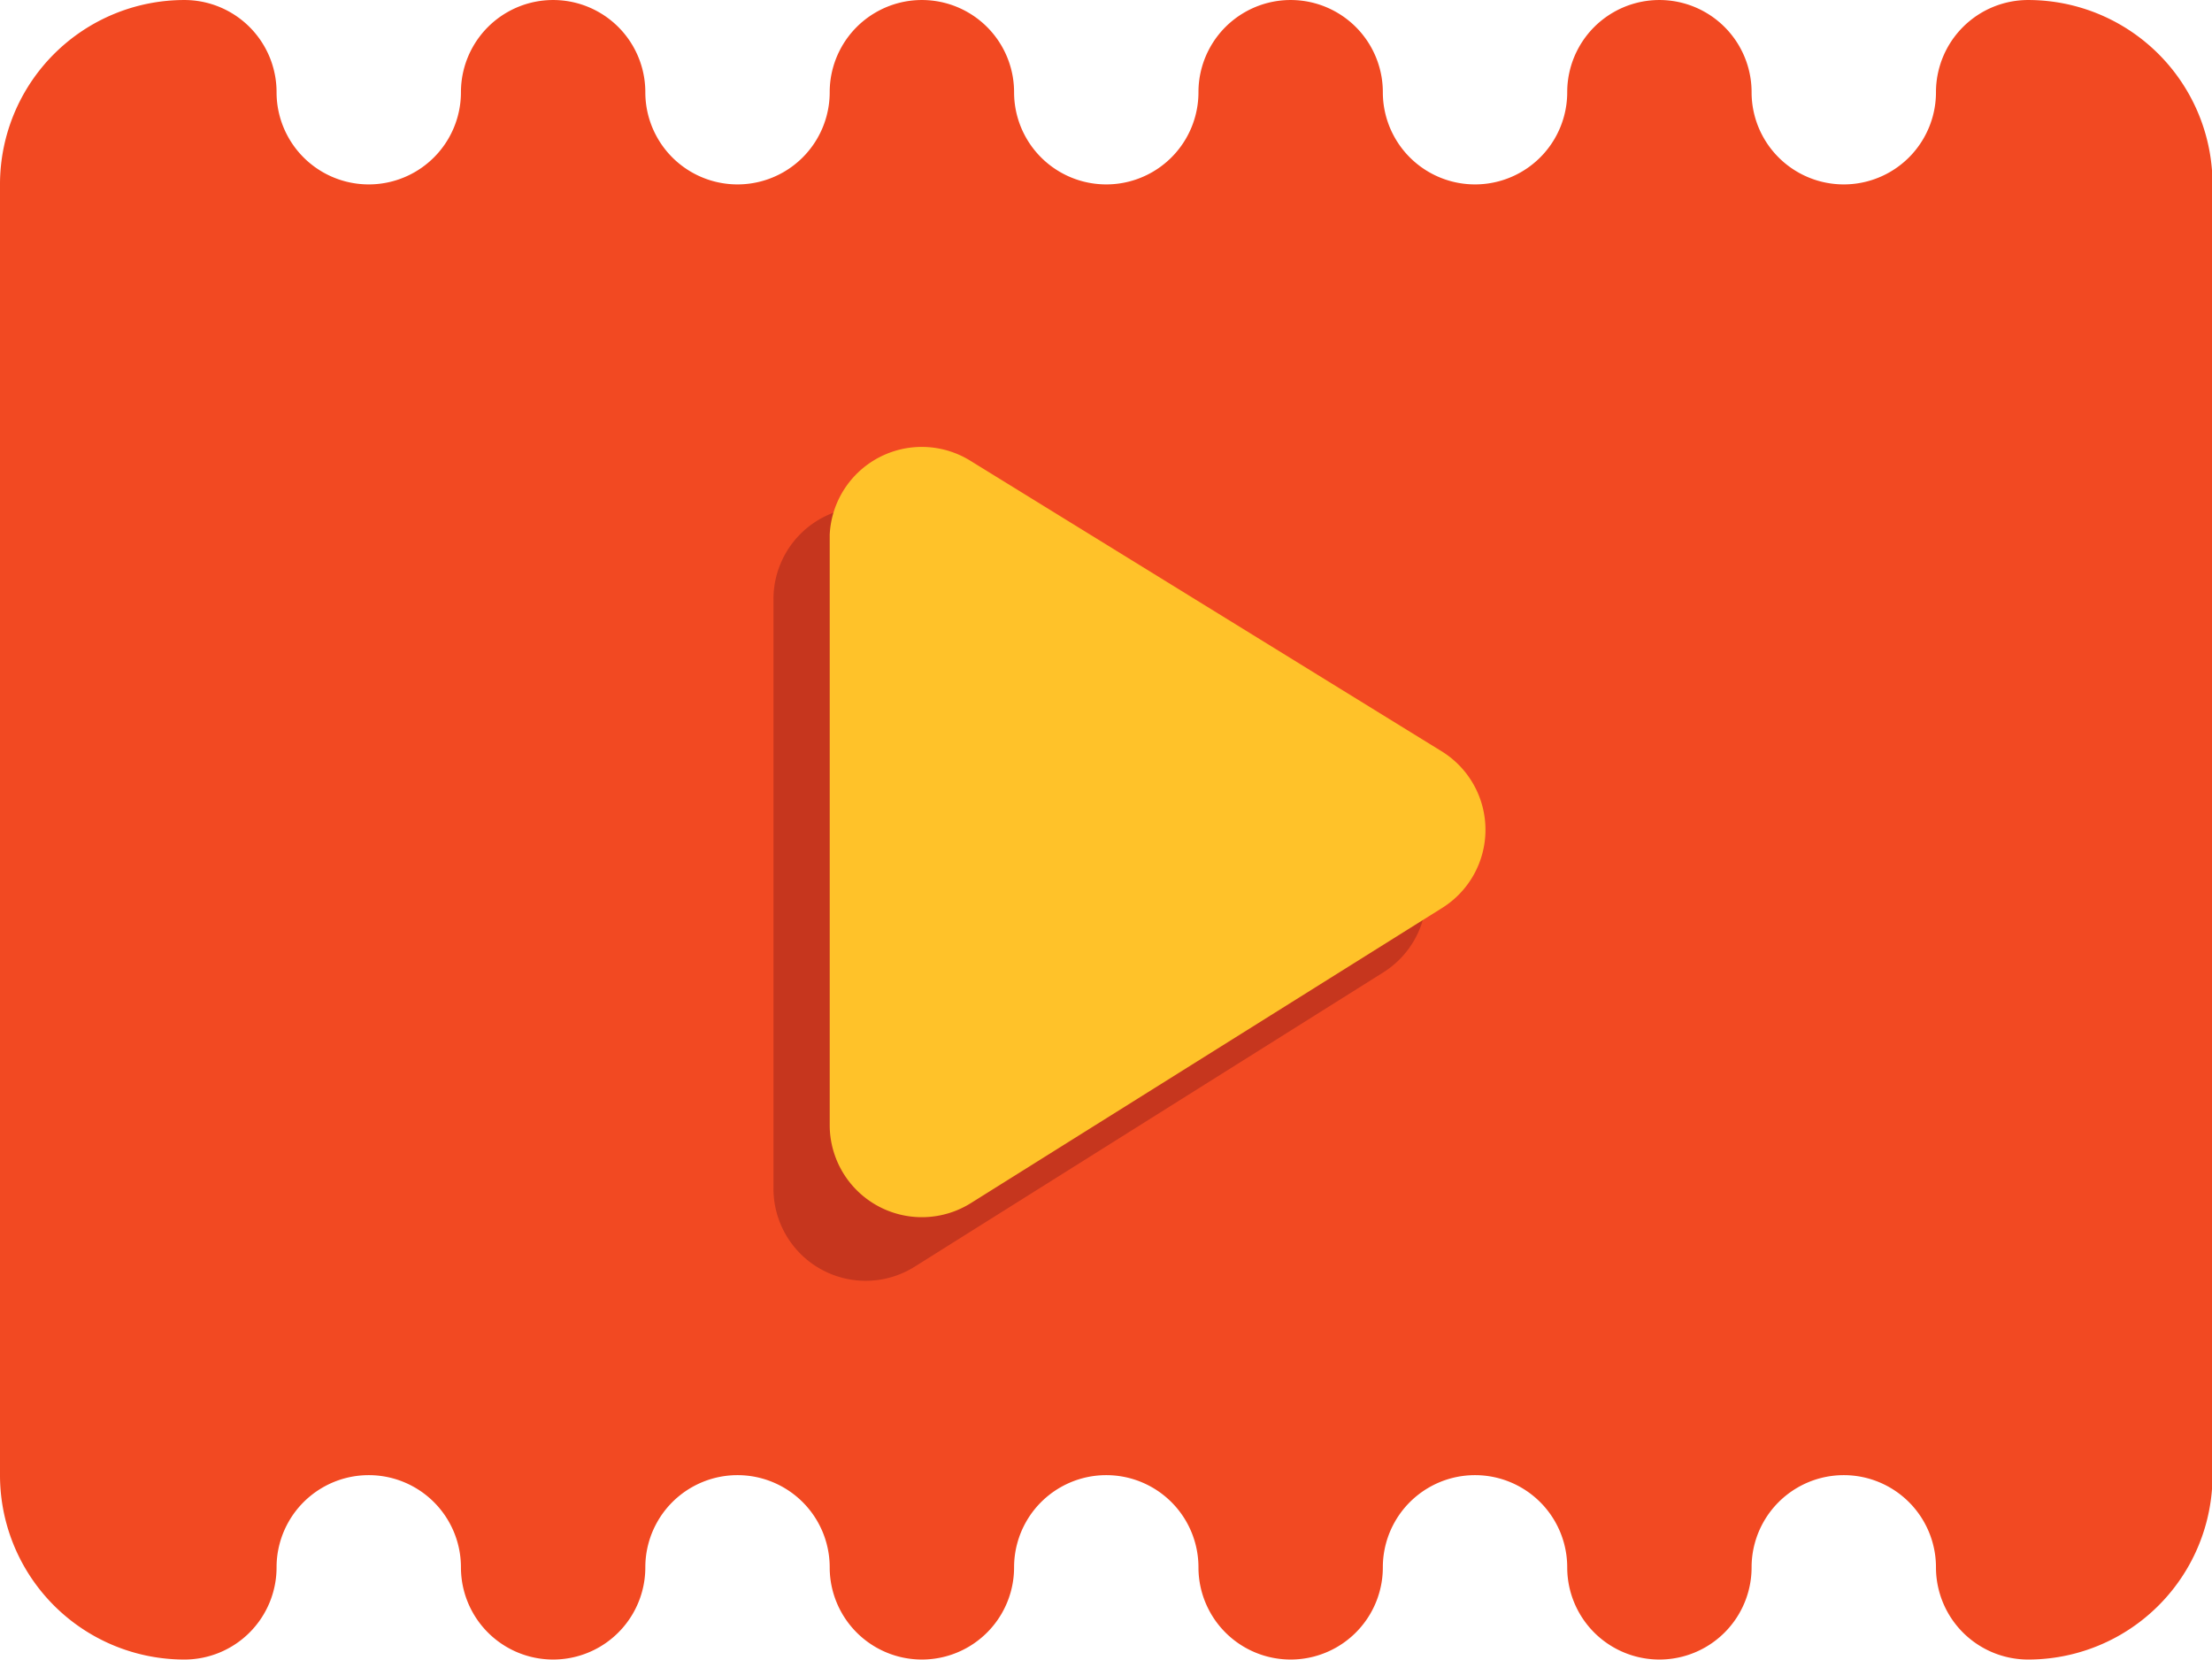 <?xml version="1.0" standalone="no"?><!DOCTYPE svg PUBLIC "-//W3C//DTD SVG 1.1//EN" "http://www.w3.org/Graphics/SVG/1.1/DTD/svg11.dtd"><svg class="icon" width="200px" height="150.04px" viewBox="0 0 1365 1024" version="1.1" xmlns="http://www.w3.org/2000/svg"><path d="M1251.556 0a56.889 56.889 0 0 0-56.889 56.889 56.889 56.889 0 0 1-113.778 0 56.889 56.889 0 0 0-113.778 0 56.889 56.889 0 0 1-113.778 0 56.889 56.889 0 0 0-113.778 0 56.889 56.889 0 0 1-113.778 0 56.889 56.889 0 0 0-113.778 0 56.889 56.889 0 0 1-113.778 0 56.889 56.889 0 0 0-113.778 0 56.889 56.889 0 0 1-113.778 0 56.889 56.889 0 0 0-56.889-56.889 113.778 113.778 0 0 0-113.778 113.778v796.444a113.778 113.778 0 0 0 113.778 113.778 56.889 56.889 0 0 0 56.889-56.889 56.889 56.889 0 0 1 113.778 0 56.889 56.889 0 0 0 113.778 0 56.889 56.889 0 0 1 113.778 0 56.889 56.889 0 0 0 113.778 0 56.889 56.889 0 0 1 113.778 0 56.889 56.889 0 0 0 113.778 0 56.889 56.889 0 0 1 113.778 0 56.889 56.889 0 0 0 113.778 0 56.889 56.889 0 0 1 113.778 0 56.889 56.889 0 0 0 56.889 56.889 113.778 113.778 0 0 0 113.778-113.778V113.778a113.778 113.778 0 0 0-113.778-113.778z" fill="#F24922" /><path d="M477.298 369.778v363.52a56.889 56.889 0 0 0 87.04 48.356L853.333 600.178a56.889 56.889 0 0 0 0-96.711l-288.996-182.044a56.889 56.889 0 0 0-87.04 48.356z" fill="#C6361E" /><path d="M512 329.956v364.089a56.889 56.889 0 0 0 87.04 48.356l290.702-182.044a56.889 56.889 0 0 0 0-96.711L599.04 284.444A56.889 56.889 0 0 0 512 329.956z" fill="#FFC229" /></svg>